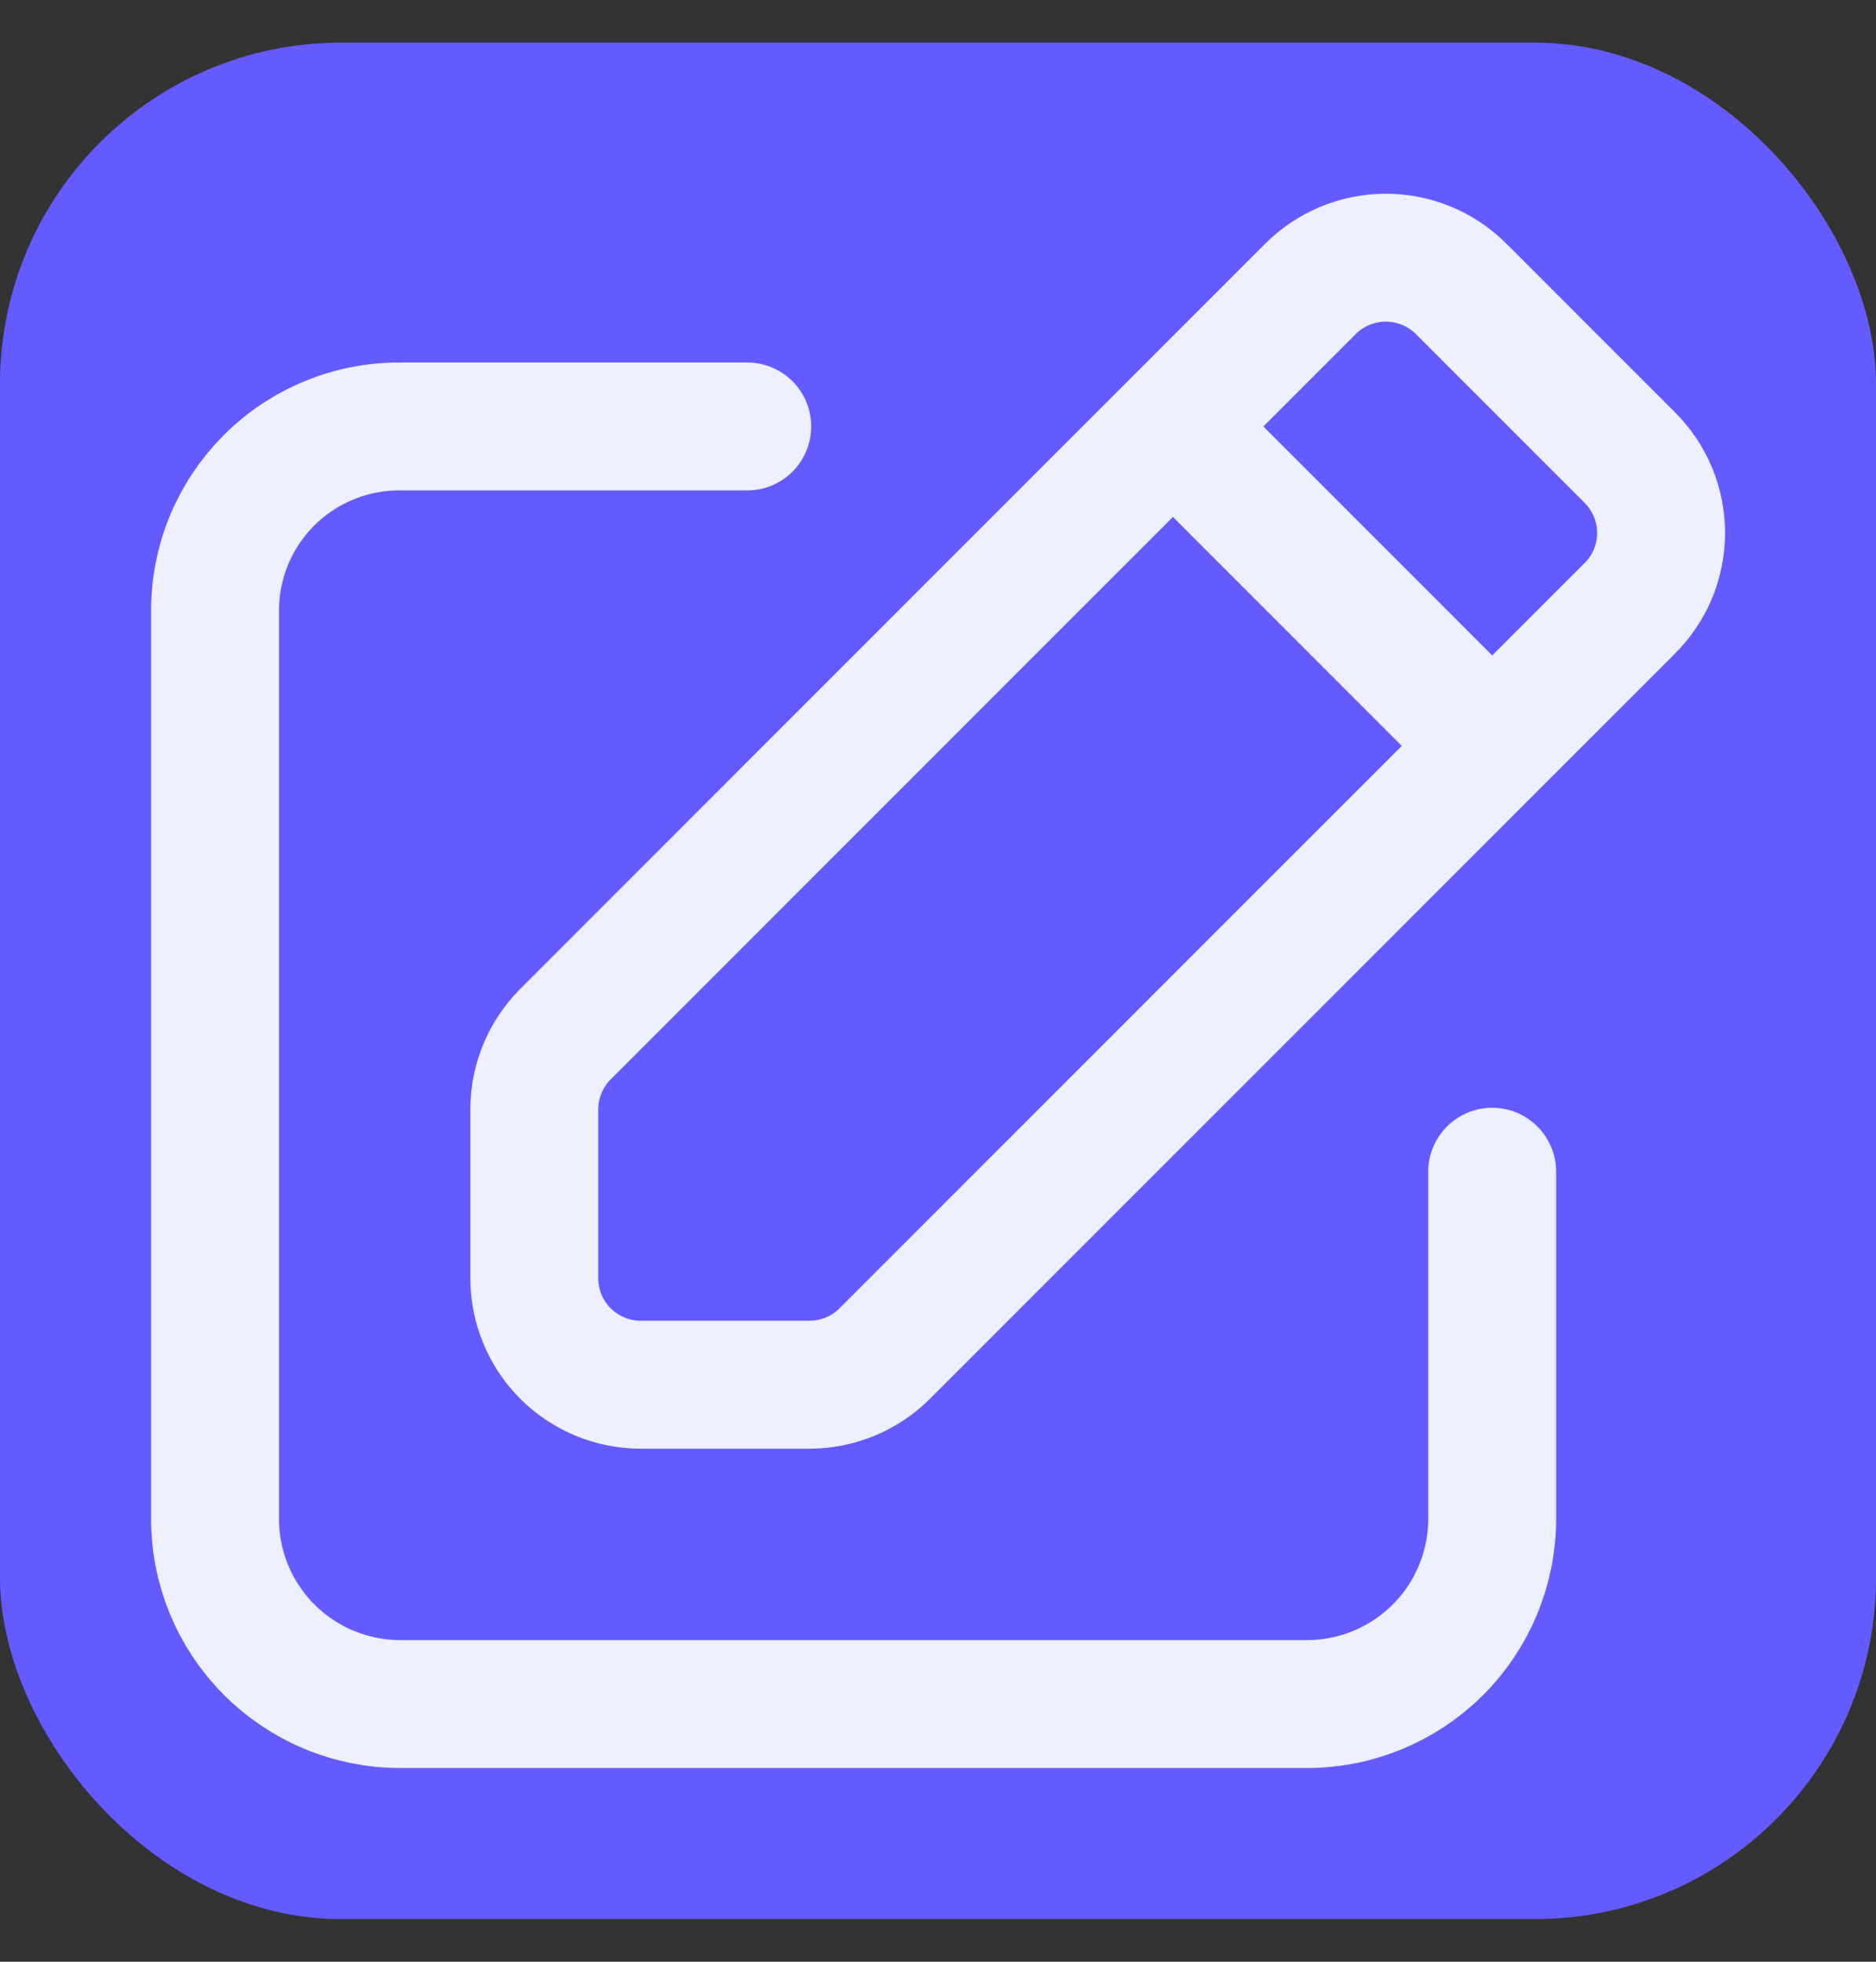 <svg width="22" height="23" viewBox="0 0 22 23" fill="none" xmlns="http://www.w3.org/2000/svg">
<rect x="0" y="0" width="22" height="23" fill="#333333" stroke="none"/>
<rect y="0.5" width="22" height="22" rx="4" fill="#635BFF"/>
<path d="M17.499 13.738V17.808C17.499 18.383 17.27 18.936 16.863 19.343C16.455 19.75 15.903 19.979 15.327 19.979H4.693C4.407 19.979 4.123 19.922 3.859 19.812C3.595 19.702 3.355 19.541 3.153 19.338C2.951 19.135 2.792 18.895 2.683 18.63C2.575 18.365 2.52 18.081 2.522 17.795V7.172C2.52 6.887 2.575 6.603 2.683 6.339C2.792 6.075 2.952 5.835 3.154 5.632C3.356 5.43 3.596 5.27 3.861 5.162C4.125 5.053 4.408 4.998 4.694 5H8.763" stroke="#ECF0FF" stroke-width="1.5" stroke-linecap="round" stroke-linejoin="round"/>
<path d="M17.499 8.745L13.755 5M6.266 14.986V13.002C6.267 12.674 6.398 12.36 6.628 12.128L15.365 3.39C15.481 3.273 15.62 3.18 15.772 3.117C15.924 3.054 16.087 3.021 16.252 3.021C16.417 3.021 16.58 3.054 16.732 3.117C16.884 3.18 17.022 3.273 17.138 3.39L19.11 5.362C19.227 5.478 19.32 5.616 19.384 5.768C19.447 5.92 19.48 6.084 19.48 6.248C19.48 6.413 19.447 6.577 19.384 6.729C19.32 6.881 19.227 7.019 19.11 7.135L10.372 15.873C10.14 16.103 9.826 16.233 9.499 16.235H7.514C7.183 16.235 6.865 16.103 6.631 15.869C6.397 15.635 6.266 15.317 6.266 14.986Z" stroke="#ECF0FF" stroke-width="1.5" stroke-linecap="round" stroke-linejoin="round"/>
</svg>
